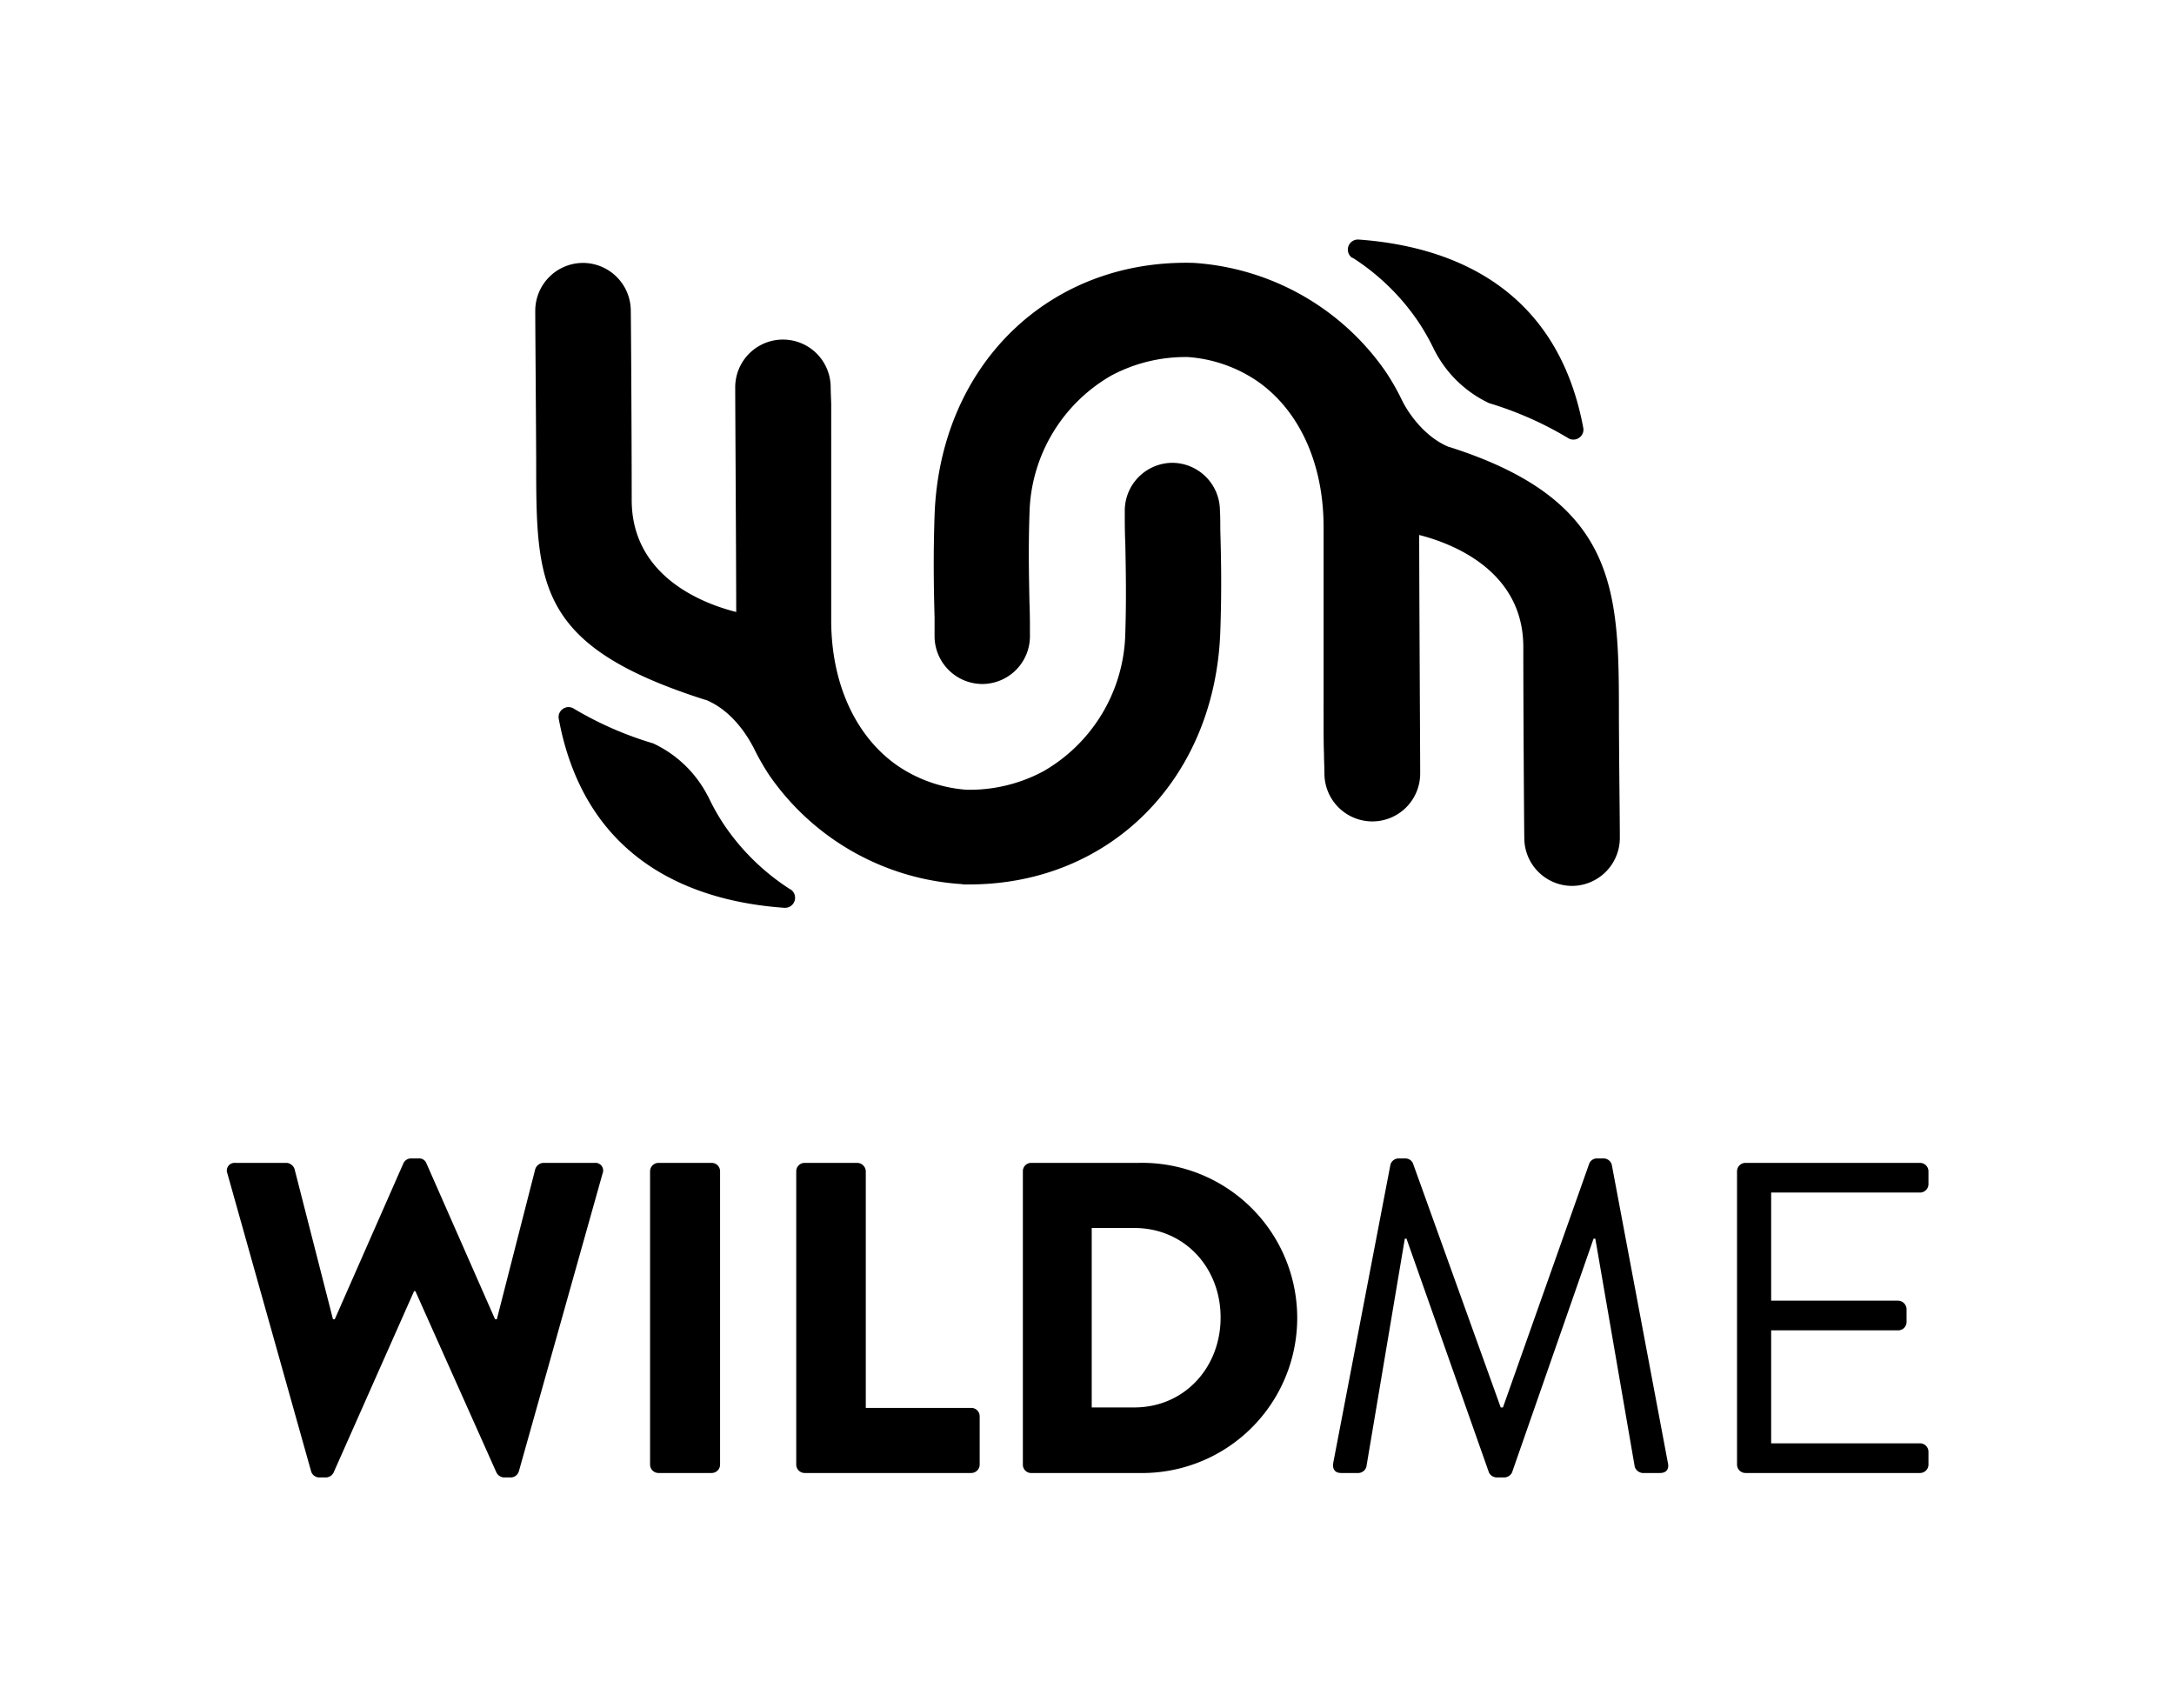 <svg xmlns="http://www.w3.org/2000/svg" viewBox="0 0 282.89 222.28"><path d="M77.39,151.31H70.65a1.19,1.19,0,0,0-1,.81l-5,19.54h-.23l-8.93-20.29a1,1,0,0,0-1-.64h-1a1.09,1.09,0,0,0-1,.64l-8.93,20.29h-.23l-5-19.54a1.19,1.19,0,0,0-1-.81H30.59a1,1,0,0,0-1,1.38l10.89,38.74a1.12,1.12,0,0,0,1,.81h.93a1.15,1.15,0,0,0,1-.64L53.88,168h.17L64.6,191.6a1.16,1.16,0,0,0,1,.64h.92a1.12,1.12,0,0,0,1-.81l10.89-38.74A1,1,0,0,0,77.39,151.31Z"/><path d="M85.69,151.31h6.92a1.09,1.09,0,0,1,1.09,1.09v38.16a1.1,1.1,0,0,1-1.1,1.1H85.69a1.1,1.1,0,0,1-1.1-1.1V152.4A1.1,1.1,0,0,1,85.69,151.31Z"/><path d="M126.38,183.19H112.66V152.4a1.13,1.13,0,0,0-1.09-1.09h-6.86a1.09,1.09,0,0,0-1.1,1.09v38.16a1.1,1.1,0,0,0,1.1,1.1h21.67a1.1,1.1,0,0,0,1.1-1.1v-6.28A1.09,1.09,0,0,0,126.38,183.19Z"/><path d="M148.17,151.31H134.1a1.08,1.08,0,0,0-1,1.09v38.16a1.08,1.08,0,0,0,1,1.1h14.07a20.18,20.18,0,1,0,0-40.35Zm-.58,31.82h-5.53V159.78h5.53c6.52,0,11.24,5.13,11.24,11.65S154.11,183.13,147.59,183.13Z"/><path d="M209.73,151.54a1.12,1.12,0,0,0-1-.81h-.92a1.08,1.08,0,0,0-1,.64l-11.24,31.76h-.29l-11.42-31.76a1.08,1.08,0,0,0-1-.64h-.93a1.12,1.12,0,0,0-1,.81l-7.43,38.74c-.17.8.17,1.38,1,1.38h2.3a1.12,1.12,0,0,0,1-.81l5-29.68h.22l10.73,30.43a1.16,1.16,0,0,0,1,.64h1a1.16,1.16,0,0,0,1-.64l10.61-30.43h.23l5.13,29.68a1.19,1.19,0,0,0,1,.81h2.3c.87,0,1.21-.58,1-1.38Z"/><path d="M249.84,155.17a1.1,1.1,0,0,0,1.1-1.09V152.4a1.1,1.1,0,0,0-1.1-1.09H227.13a1.1,1.1,0,0,0-1.1,1.09v38.16a1.1,1.1,0,0,0,1.1,1.1h22.71a1.1,1.1,0,0,0,1.1-1.1v-1.67a1.1,1.1,0,0,0-1.1-1.09H230.47V173.1H247a1.09,1.09,0,0,0,1.09-1.1v-1.67a1.13,1.13,0,0,0-1.09-1.09H230.47V155.17Z"/><path d="M178.58,106.88h.06a6.23,6.23,0,0,0,6.16-6.27c0-2.94-.11-20.53-.13-31,4.17,1.06,13.55,4.56,13.55,14.58,0,7.57.09,22.17.13,24.94a6.23,6.23,0,0,0,6.21,6.14h.05a6.25,6.25,0,0,0,6.17-6.27c0-2.51-.09-8.7-.12-15.7,0-16.31,0-28.1-22-35.12l-.07,0c-4-1.63-6.05-5.89-6.07-5.93a.53.53,0,0,0-.08-.15,30,30,0,0,0-2.15-3.77,33,33,0,0,0-25.05-14.13h-.14c-18.71-.4-32.81,13.4-33.49,32.86-.18,5.35-.1,9.57,0,13.3,0,.88,0,1.73,0,2.55A6.24,6.24,0,0,0,127.86,89h0a6.22,6.22,0,0,0,6.16-6.27c0-1.42,0-2.82-.06-4.24-.07-3.56-.15-7.24,0-11.62a21.21,21.21,0,0,1,10.64-18,20.46,20.46,0,0,1,10-2.41,18.33,18.33,0,0,1,9.17,3.25c5.4,3.85,8.48,10.75,8.46,18.93,0,8.36,0,17.86,0,23.57a1,1,0,0,0,0,.25c0,2.91,0,4.15.05,5.58,0,.74.05,1.54.06,2.66A6.24,6.24,0,0,0,178.58,106.88Z"/><path d="M176,33.53a29.6,29.6,0,0,1,8.56,8.34,29,29,0,0,1,2.08,3.68l.07.12a15.31,15.31,0,0,0,6.9,6.71l.17.08A45.42,45.42,0,0,1,204.05,57a1.22,1.22,0,0,0,.68.2,1.25,1.25,0,0,0,.74-.23,1.27,1.27,0,0,0,.55-1.31c-3.51-18.77-17.84-23.68-29.24-24.49a1.31,1.31,0,0,0-.79,2.41Z"/><path d="M102.84,115.72a29.65,29.65,0,0,1-8.59-8.36,28.17,28.17,0,0,1-2.09-3.7.41.41,0,0,0-.07-.11,15.24,15.24,0,0,0-6.92-6.74L85,96.73a45.48,45.48,0,0,1-10.31-4.51A1.37,1.37,0,0,0,74,92a1.32,1.32,0,0,0-.74.23,1.28,1.28,0,0,0-.55,1.32c3.52,18.83,17.9,23.76,29.34,24.57a1.31,1.31,0,0,0,.79-2.42Z"/><path d="M125.3,115.08h.8c18.33,0,32-13.69,32.69-32.87.19-5.34.11-9.56,0-13.28,0-.89,0-1.74-.05-2.57a6.23,6.23,0,0,0-6.21-6.14h0a6.23,6.23,0,0,0-6.17,6.27c0,1.42,0,2.82.07,4.24.07,3.56.14,7.24,0,11.62a21.24,21.24,0,0,1-10.65,18,20.32,20.32,0,0,1-10,2.41,18.3,18.3,0,0,1-9.16-3.25c-5.4-3.85-8.49-10.75-8.46-18.93,0-8.37,0-17.63,0-23.33a1.9,1.9,0,0,0,0-.25c0-2.74,0-3.43,0-4.3,0-.53-.05-1.13-.07-2.37a6.21,6.21,0,0,0-12.42.13c0,2.87.11,19,.13,29.17C91.58,78.57,82.2,75.07,82.2,65.05c0-7.6-.08-21.95-.12-24.7a6.24,6.24,0,0,0-6.21-6.14h-.06a6.23,6.23,0,0,0-6.16,6.27c0,2.51.09,12.32.12,19.32,0,16.31,0,24.24,22,31.26l.07,0c4,1.63,6,5.89,6.06,5.93a1,1,0,0,0,.09.15,31.26,31.26,0,0,0,2.14,3.77,33,33,0,0,0,25.06,14.13Z"/></svg>